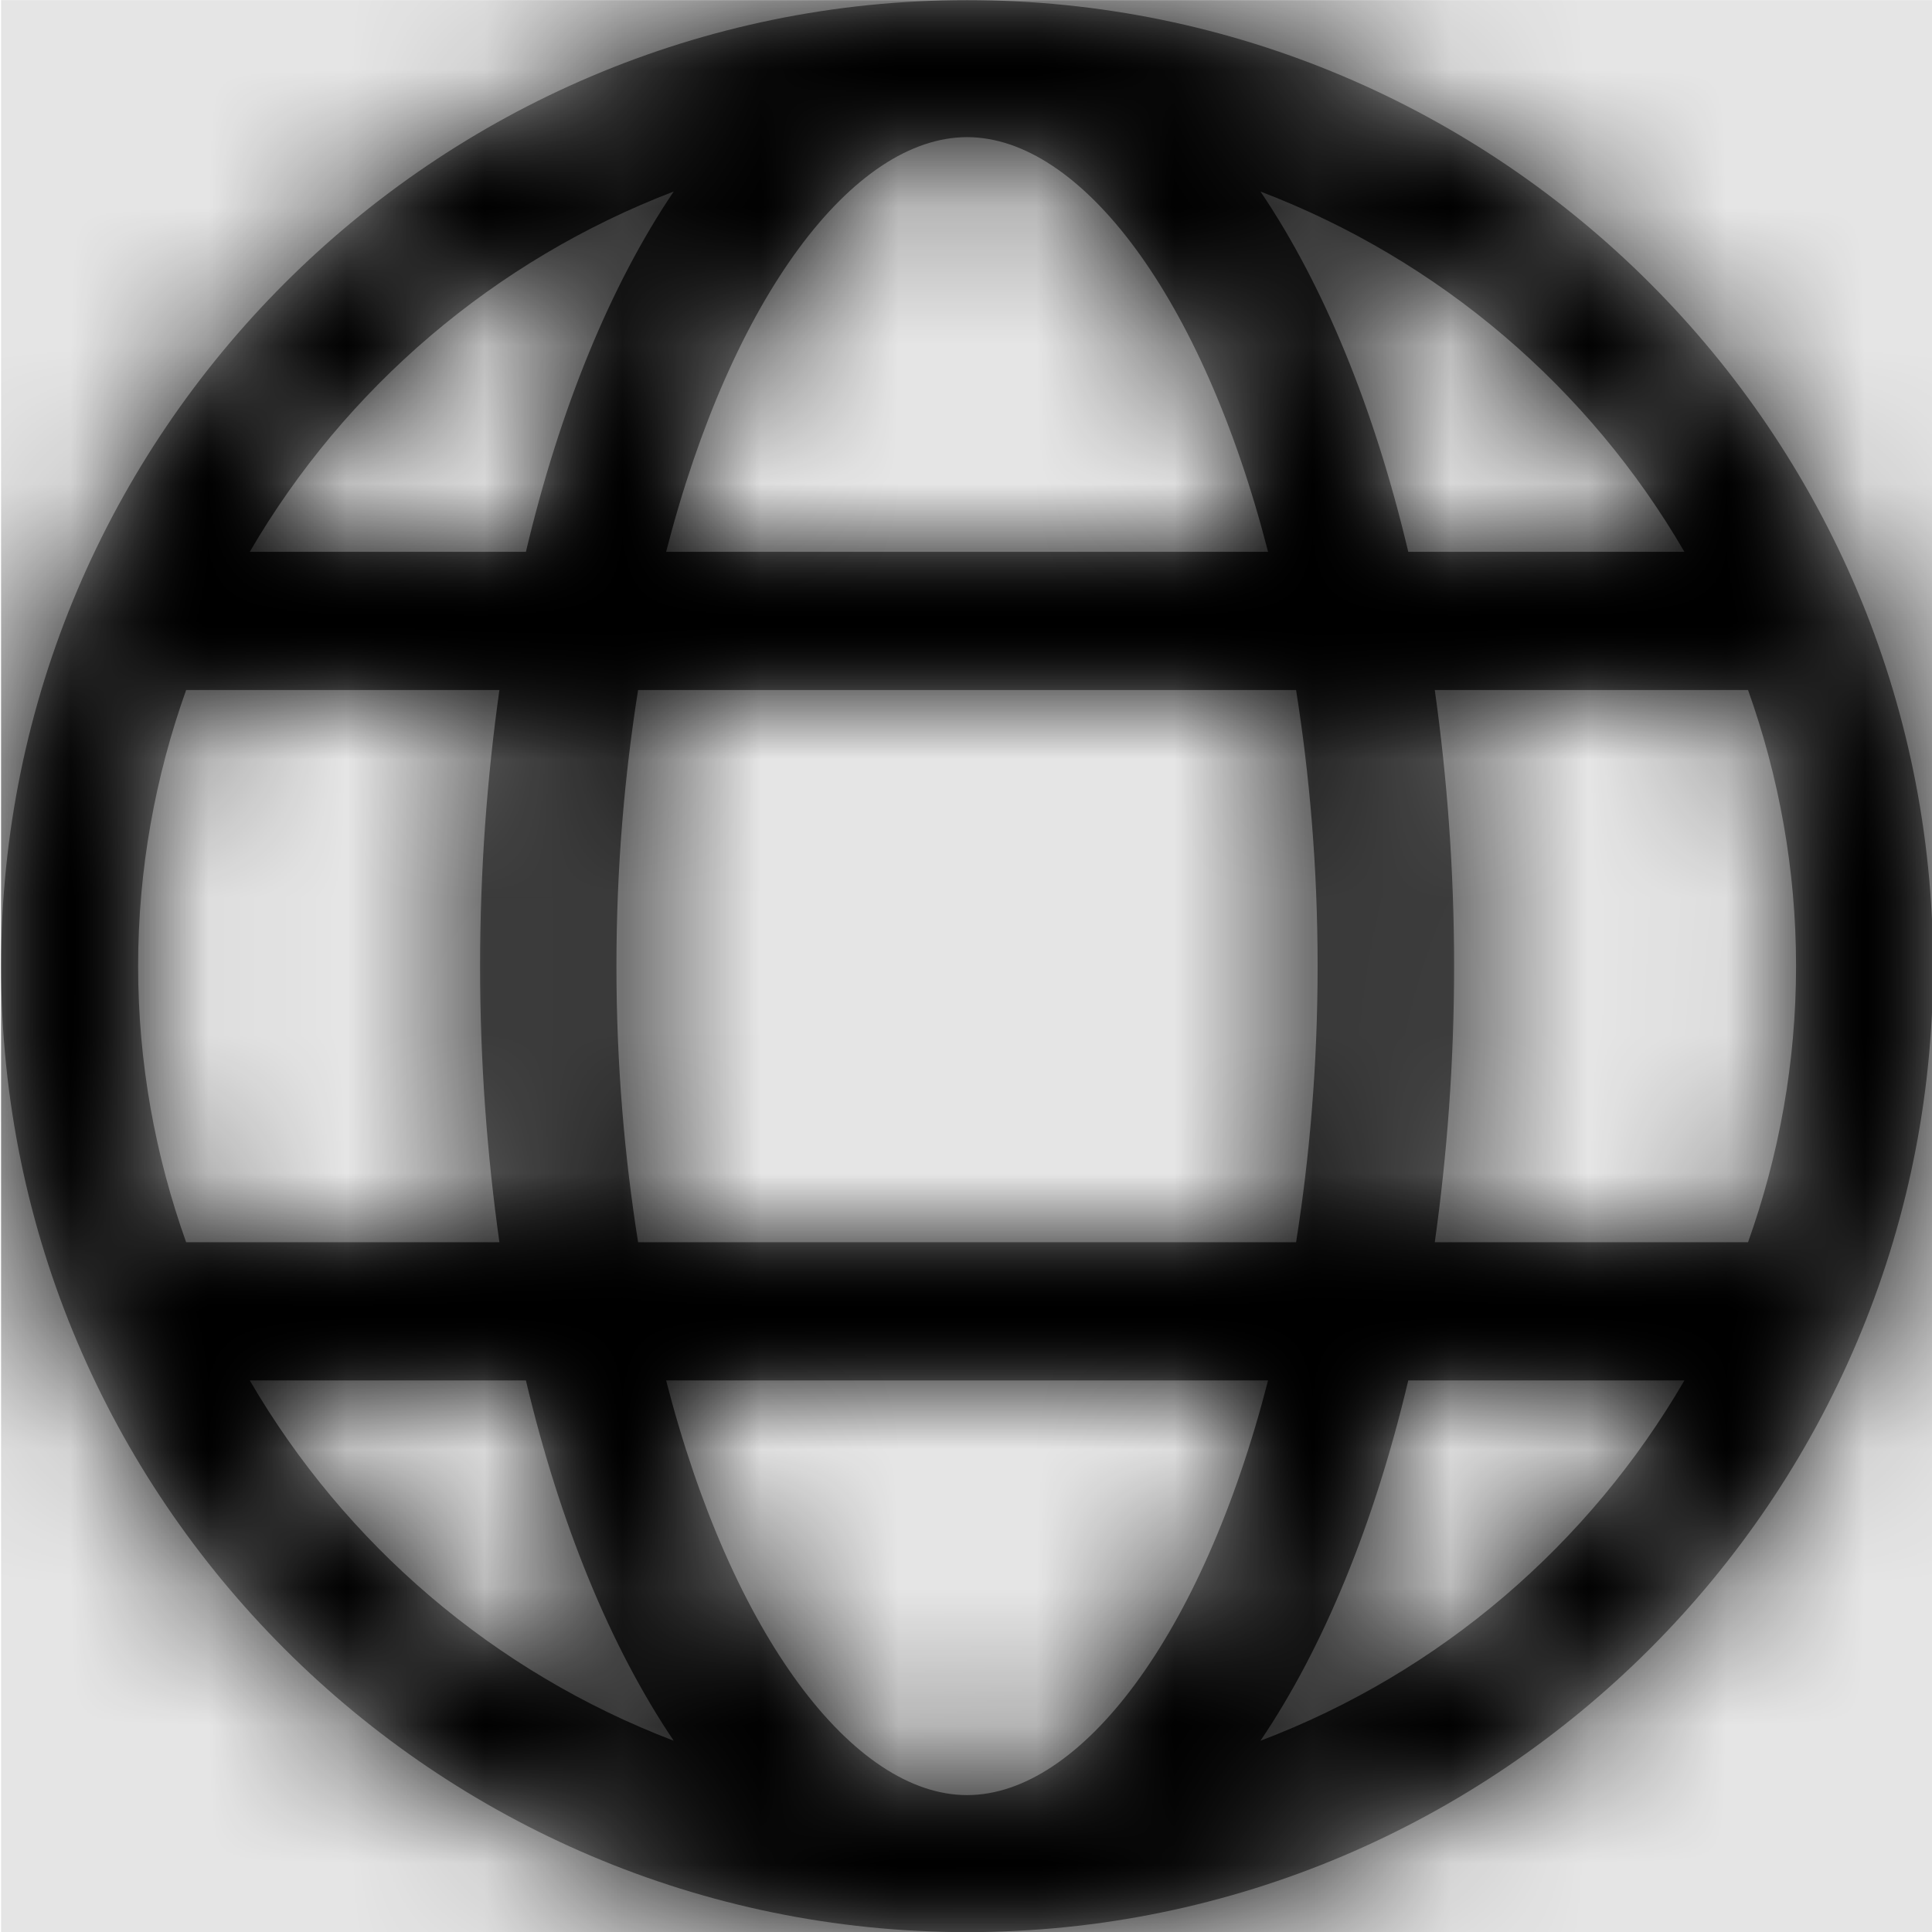 <svg width="1000" height="1000" viewBox="0 0 1000 1000" version="1.1" xmlns="http://www.w3.org/2000/svg" xmlns:xlink="http://www.w3.org/1999/xlink">
<title>globe</title>
<desc>Created using Figma</desc>
<g id="Canvas" transform="matrix(71.429 0 0 71.429 -93500 -12714.3)">
<rect x="1309" y="178" width="14" height="14" fill="#E5E5E5"/>
<g id="globe">
<mask id="mask0_outline" mask-type="alpha">
<g id="Mask">
<use xlink:href="#path0_fill" transform="translate(1309 178)" fill="#FFFFFF"/>
</g>
</mask>
<g id="Mask" mask="url(#mask0_outline)">
<use xlink:href="#path0_fill" transform="translate(1309 178)"/>
</g>
<g id="&#226;&#134;&#170;&#240;&#159;&#142;&#168;Color" mask="url(#mask0_outline)">
<g id="Rectangle 3">
<use xlink:href="#path1_fill" transform="translate(1309 178)"/>
</g>
</g>
</g>
</g>
<defs>
<path id="path0_fill" fill-rule="evenodd" d="M 0 7C 0 3.142 3.142 0 7 0C 10.862 0 14 3.138 14 7C 14 10.861 10.858 14 7 14C 3.142 14 0 10.858 0 7ZM 4.819 10.002C 5.296 11.858 6.179 13.007 7 13.007C 7.821 13.007 8.704 11.858 9.181 10.002L 4.819 10.002ZM 4.616 9.001C 4.518 8.384 4.459 7.715 4.459 7C 4.459 6.285 4.518 5.616 4.616 4.999L 9.384 4.999C 9.482 5.616 9.54 6.285 9.54 7C 9.54 7.715 9.482 8.384 9.384 9.001L 4.616 9.001ZM 9.181 3.998C 8.704 2.142 7.821 0.993 7 0.993C 6.179 0.993 5.296 2.142 4.819 3.998L 9.181 3.998ZM 10.389 4.999L 12.659 4.999C 12.882 5.624 13.007 6.296 13.007 7C 13.007 7.704 12.882 8.376 12.659 9.001L 10.389 9.001C 10.478 8.368 10.529 7.7 10.529 7C 10.529 6.3 10.478 5.632 10.389 4.999ZM 10.197 3.998L 12.198 3.998C 11.507 2.81 10.428 1.884 9.126 1.387C 9.584 2.064 9.951 2.959 10.197 3.998ZM 4.874 1.387C 4.417 2.064 4.049 2.959 3.803 3.998L 1.802 3.998C 2.494 2.81 3.576 1.884 4.874 1.387ZM 3.611 4.999L 1.341 4.999C 1.118 5.624 0.993 6.296 0.993 7C 0.993 7.704 1.118 8.376 1.341 9.001L 3.611 9.001C 3.522 8.368 3.471 7.7 3.471 7C 3.471 6.3 3.522 5.632 3.611 4.999ZM 1.802 10.002L 3.803 10.002C 4.049 11.041 4.417 11.936 4.874 12.613C 3.572 12.116 2.494 11.19 1.802 10.002ZM 10.197 10.002C 9.951 11.041 9.584 11.936 9.126 12.613C 10.428 12.12 11.507 11.19 12.198 10.002L 10.197 10.002Z"/>
<path id="path1_fill" fill-rule="evenodd" d="M 0 0L 14 0L 14 14L 0 14L 0 0Z"/>
</defs>
</svg>
